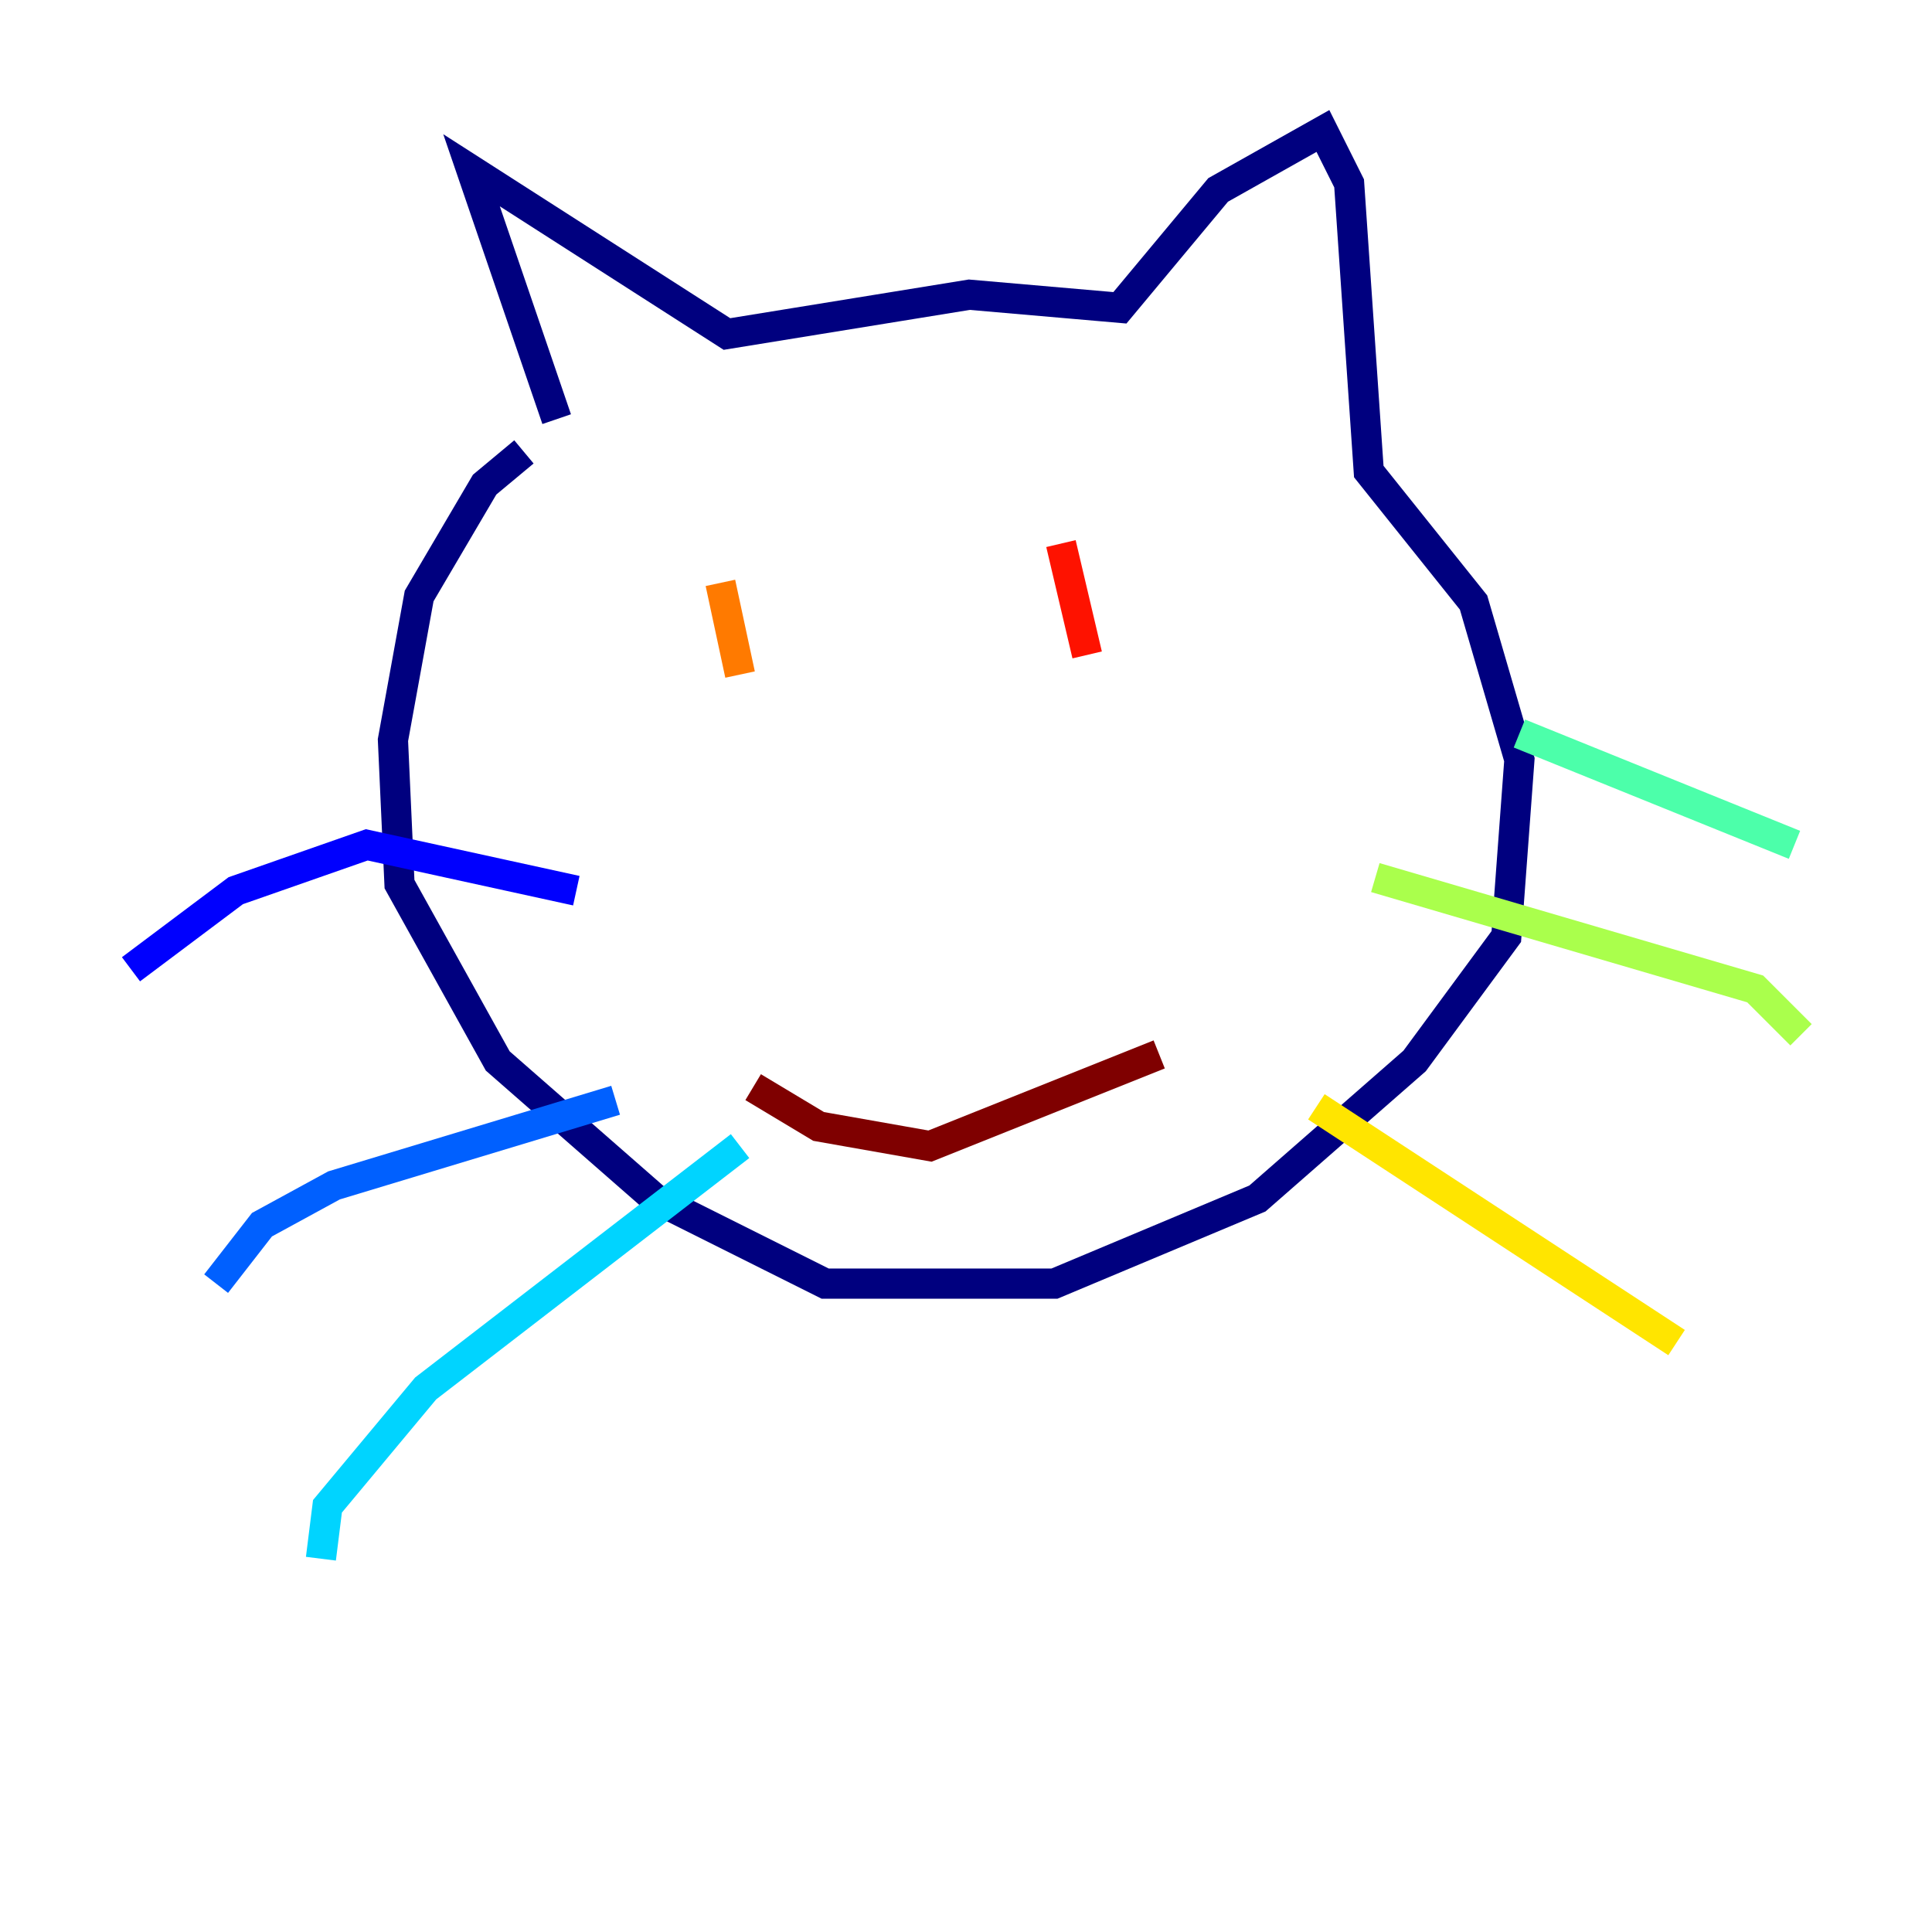 <?xml version="1.0" encoding="utf-8" ?>
<svg baseProfile="tiny" height="128" version="1.2" viewBox="0,0,128,128" width="128" xmlns="http://www.w3.org/2000/svg" xmlns:ev="http://www.w3.org/2001/xml-events" xmlns:xlink="http://www.w3.org/1999/xlink"><defs /><polyline fill="none" points="36.881,27.77 31.241,11.281 48.163,22.129 64.217,19.525 74.197,20.393 80.705,12.583 87.647,8.678 89.383,12.149 90.685,31.241 97.627,39.919 100.664,50.332 99.797,62.047 93.722,70.291 83.308,79.403 69.858,85.044 54.671,85.044 43.39,79.403 32.976,70.291 26.468,58.576 26.034,49.031 27.77,39.485 32.108,32.108 34.712,29.939" stroke="#00007f" stroke-width="2" /><polyline fill="none" points="38.183,59.01 24.298,55.973 15.62,59.01 8.678,64.217" stroke="#0000fe" stroke-width="2" /><polyline fill="none" points="40.786,72.895 22.129,78.536 17.356,81.139 14.319,85.044" stroke="#0060ff" stroke-width="2" /><polyline fill="none" points="49.031,75.932 28.203,91.986 21.695,99.797 21.261,103.268" stroke="#00d4ff" stroke-width="2" /><polyline fill="none" points="100.664,48.597 118.888,55.973" stroke="#4cffaa" stroke-width="2" /><polyline fill="none" points="91.119,58.142 116.285,65.519 119.322,68.556" stroke="#aaff4c" stroke-width="2" /><polyline fill="none" points="87.214,73.329 111.078,88.949" stroke="#ffe500" stroke-width="2" /><polyline fill="none" points="47.729,38.617 49.031,44.691" stroke="#ff7a00" stroke-width="2" /><polyline fill="none" points="70.291,36.014 72.027,43.39" stroke="#fe1200" stroke-width="2" /><polyline fill="none" points="49.898,72.027 54.237,74.63 61.614,75.932 76.8,69.858" stroke="#7f0000" stroke-width="2" /></svg>